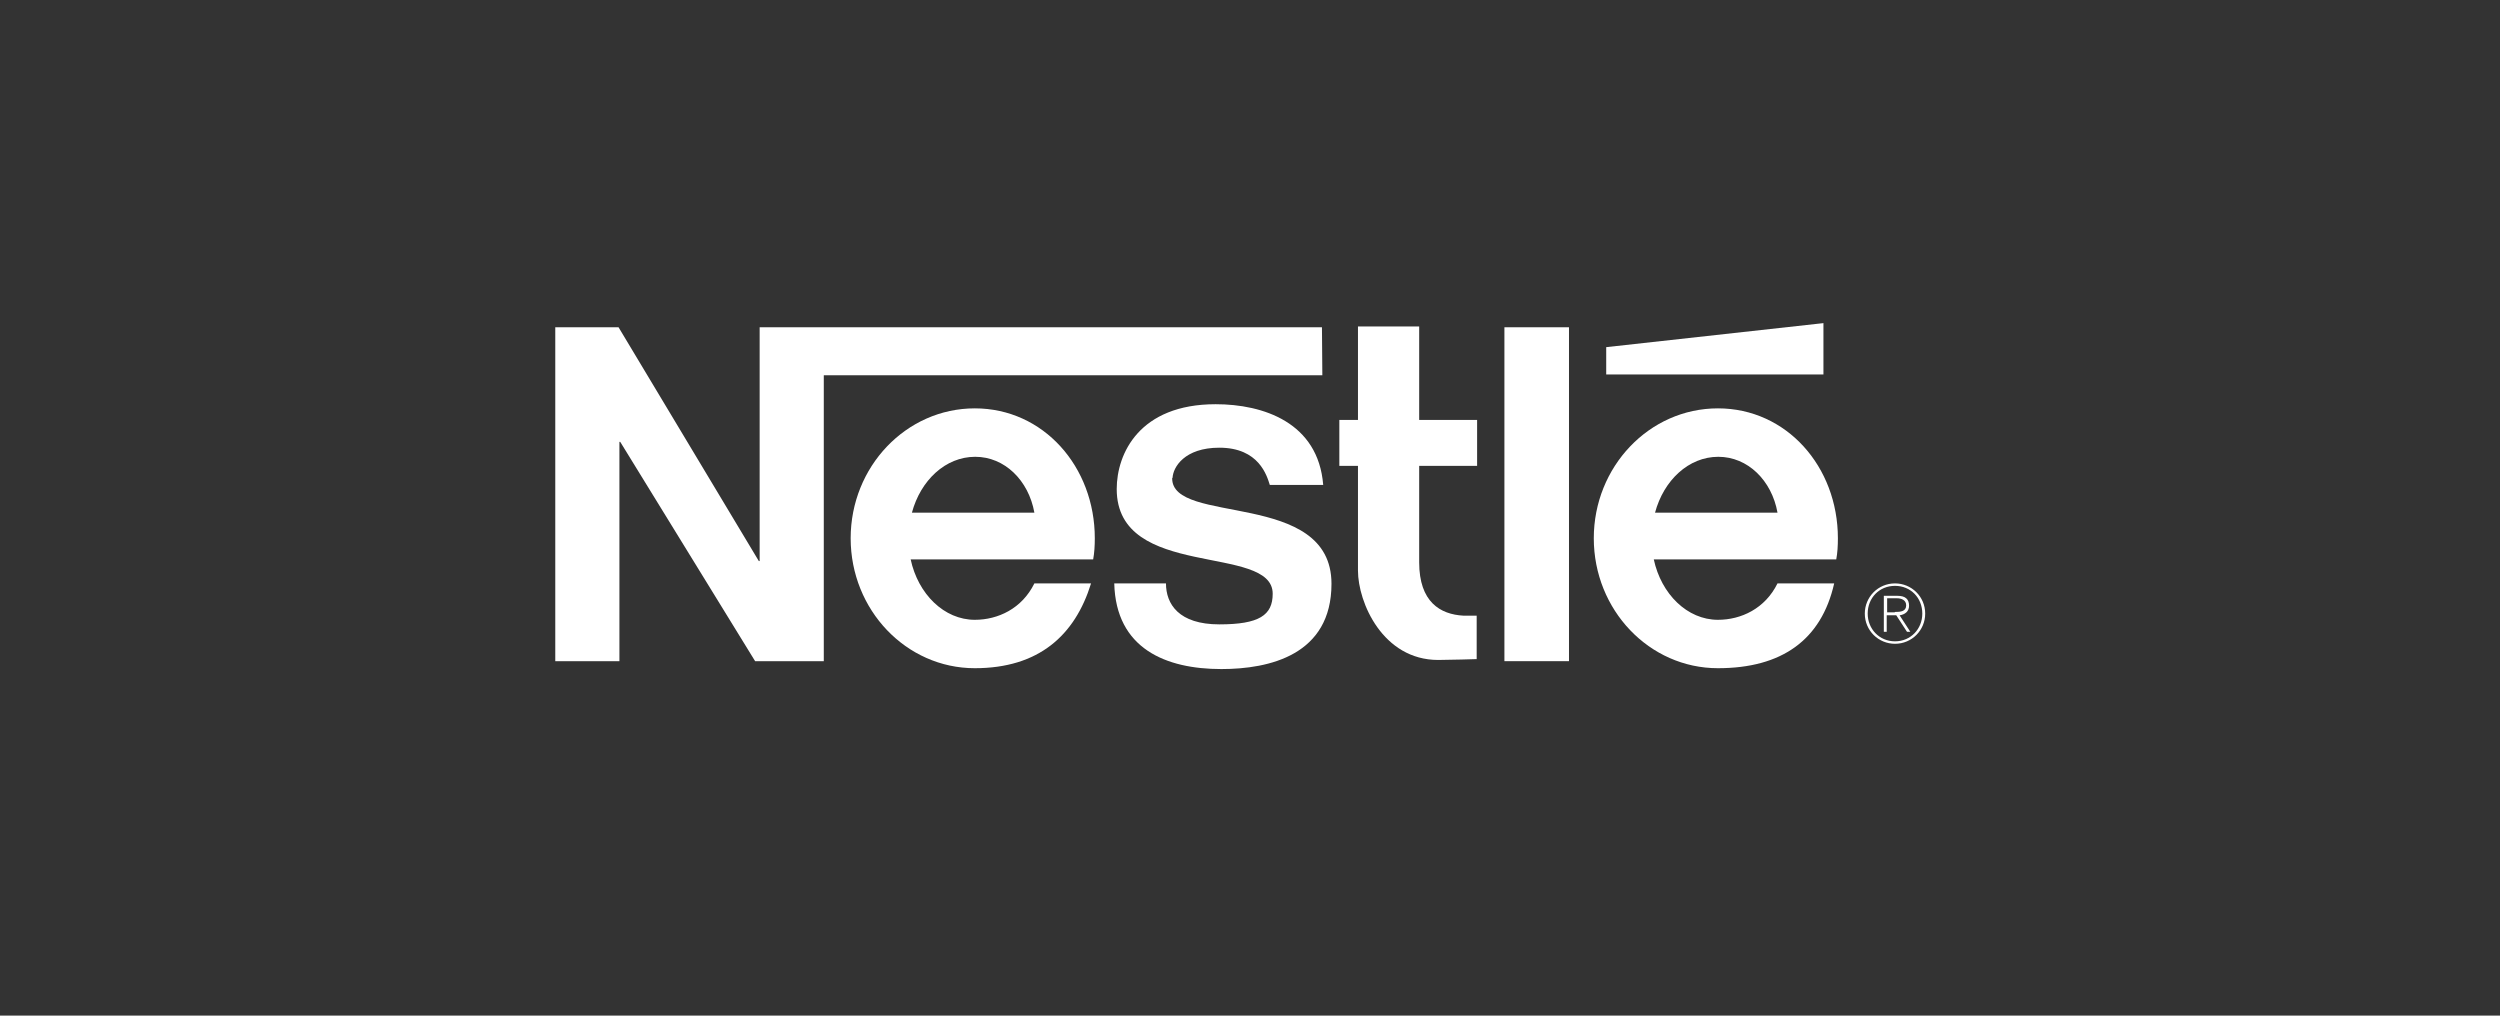 <svg width="64" height="26" viewBox="0 0 64 26" fill="none" xmlns="http://www.w3.org/2000/svg">
<rect x="0" y="0" width="64" height="26" fill="#333333" stroke="none"/>
<path fill-rule="evenodd" clip-rule="evenodd" d="M28.027 13.78C28.027 11.948 26.713 10.454 24.955 10.454C23.197 10.454 21.777 11.948 21.777 13.78C21.777 15.613 23.197 17.106 24.955 17.106C26.586 17.106 27.518 16.27 27.931 14.935H26.48C26.163 15.581 25.548 15.867 24.955 15.867C24.171 15.867 23.504 15.21 23.313 14.321H27.985C28.016 14.151 28.027 13.971 28.027 13.78ZM23.345 13.124C23.568 12.297 24.203 11.694 24.966 11.694C25.718 11.694 26.332 12.297 26.48 13.124H23.356H23.345Z" fill="white"/>
<path fill-rule="evenodd" clip-rule="evenodd" d="M48.512 14.935C48.078 14.935 47.739 15.284 47.739 15.708C47.739 16.142 48.088 16.481 48.512 16.481C48.946 16.481 49.285 16.132 49.285 15.708C49.285 15.274 48.936 14.935 48.512 14.935ZM48.512 16.418C48.11 16.418 47.813 16.1 47.813 15.708C47.813 15.306 48.11 14.998 48.512 14.998C48.915 14.998 49.211 15.306 49.211 15.708C49.211 16.1 48.915 16.418 48.512 16.418Z" fill="white"/>
<path fill-rule="evenodd" clip-rule="evenodd" d="M47.05 13.78C47.05 11.948 45.737 10.454 43.979 10.454C42.22 10.454 40.801 11.948 40.801 13.78C40.801 15.613 42.22 17.106 43.979 17.106C45.61 17.106 46.627 16.386 46.955 14.935H45.504C45.186 15.581 44.572 15.867 43.979 15.867C43.195 15.867 42.528 15.21 42.337 14.321H47.008C47.04 14.151 47.05 13.971 47.05 13.78ZM42.369 13.124C42.591 12.297 43.227 11.694 43.989 11.694C44.741 11.694 45.356 12.297 45.504 13.124H42.379H42.369Z" fill="white"/>
<path fill-rule="evenodd" clip-rule="evenodd" d="M33.842 8.378H19.447V14.363H19.426L15.835 8.378H14.215V16.926H15.857V11.312H15.878L19.331 16.926H21.089V9.607H33.852L33.842 8.378Z" fill="white"/>
<path fill-rule="evenodd" clip-rule="evenodd" d="M30.018 12.234C30.029 11.959 30.325 11.461 31.215 11.461C32.232 11.461 32.433 12.181 32.507 12.414H33.874C33.747 10.815 32.338 10.348 31.12 10.348C29.171 10.348 28.588 11.609 28.588 12.52C28.588 14.861 32.581 13.908 32.581 15.2C32.581 15.751 32.232 15.984 31.215 15.984C30.177 15.984 29.849 15.465 29.849 14.935H28.525C28.567 16.608 29.849 17.128 31.268 17.128C32.497 17.128 34.086 16.767 34.086 14.945C34.086 12.52 29.976 13.463 30.008 12.234H30.018Z" fill="white"/>
<path fill-rule="evenodd" clip-rule="evenodd" d="M36.331 8.357H34.764V10.751H34.287V11.927H34.764V14.607C34.764 15.422 35.399 16.895 36.818 16.895C37.094 16.895 37.803 16.873 37.803 16.873V15.761H37.465C36.871 15.729 36.331 15.412 36.331 14.395V11.927H37.814V10.751H36.331V8.357Z" fill="white"/>
<path fill-rule="evenodd" clip-rule="evenodd" d="M38.513 16.926H40.166V8.378H38.513V16.926Z" fill="white"/>
<path fill-rule="evenodd" clip-rule="evenodd" d="M46.68 8.272L41.119 8.887V9.586H46.68V8.272Z" fill="white"/>
<path fill-rule="evenodd" clip-rule="evenodd" d="M48.639 15.751C48.766 15.729 48.872 15.655 48.872 15.507C48.872 15.337 48.777 15.253 48.576 15.253H48.226V16.174H48.3V15.751H48.544L48.819 16.174H48.904L48.629 15.751H48.639ZM48.502 15.676H48.311V15.316H48.565C48.671 15.316 48.798 15.359 48.798 15.496C48.798 15.655 48.65 15.666 48.512 15.666L48.502 15.676Z" fill="white"/>
</svg>
